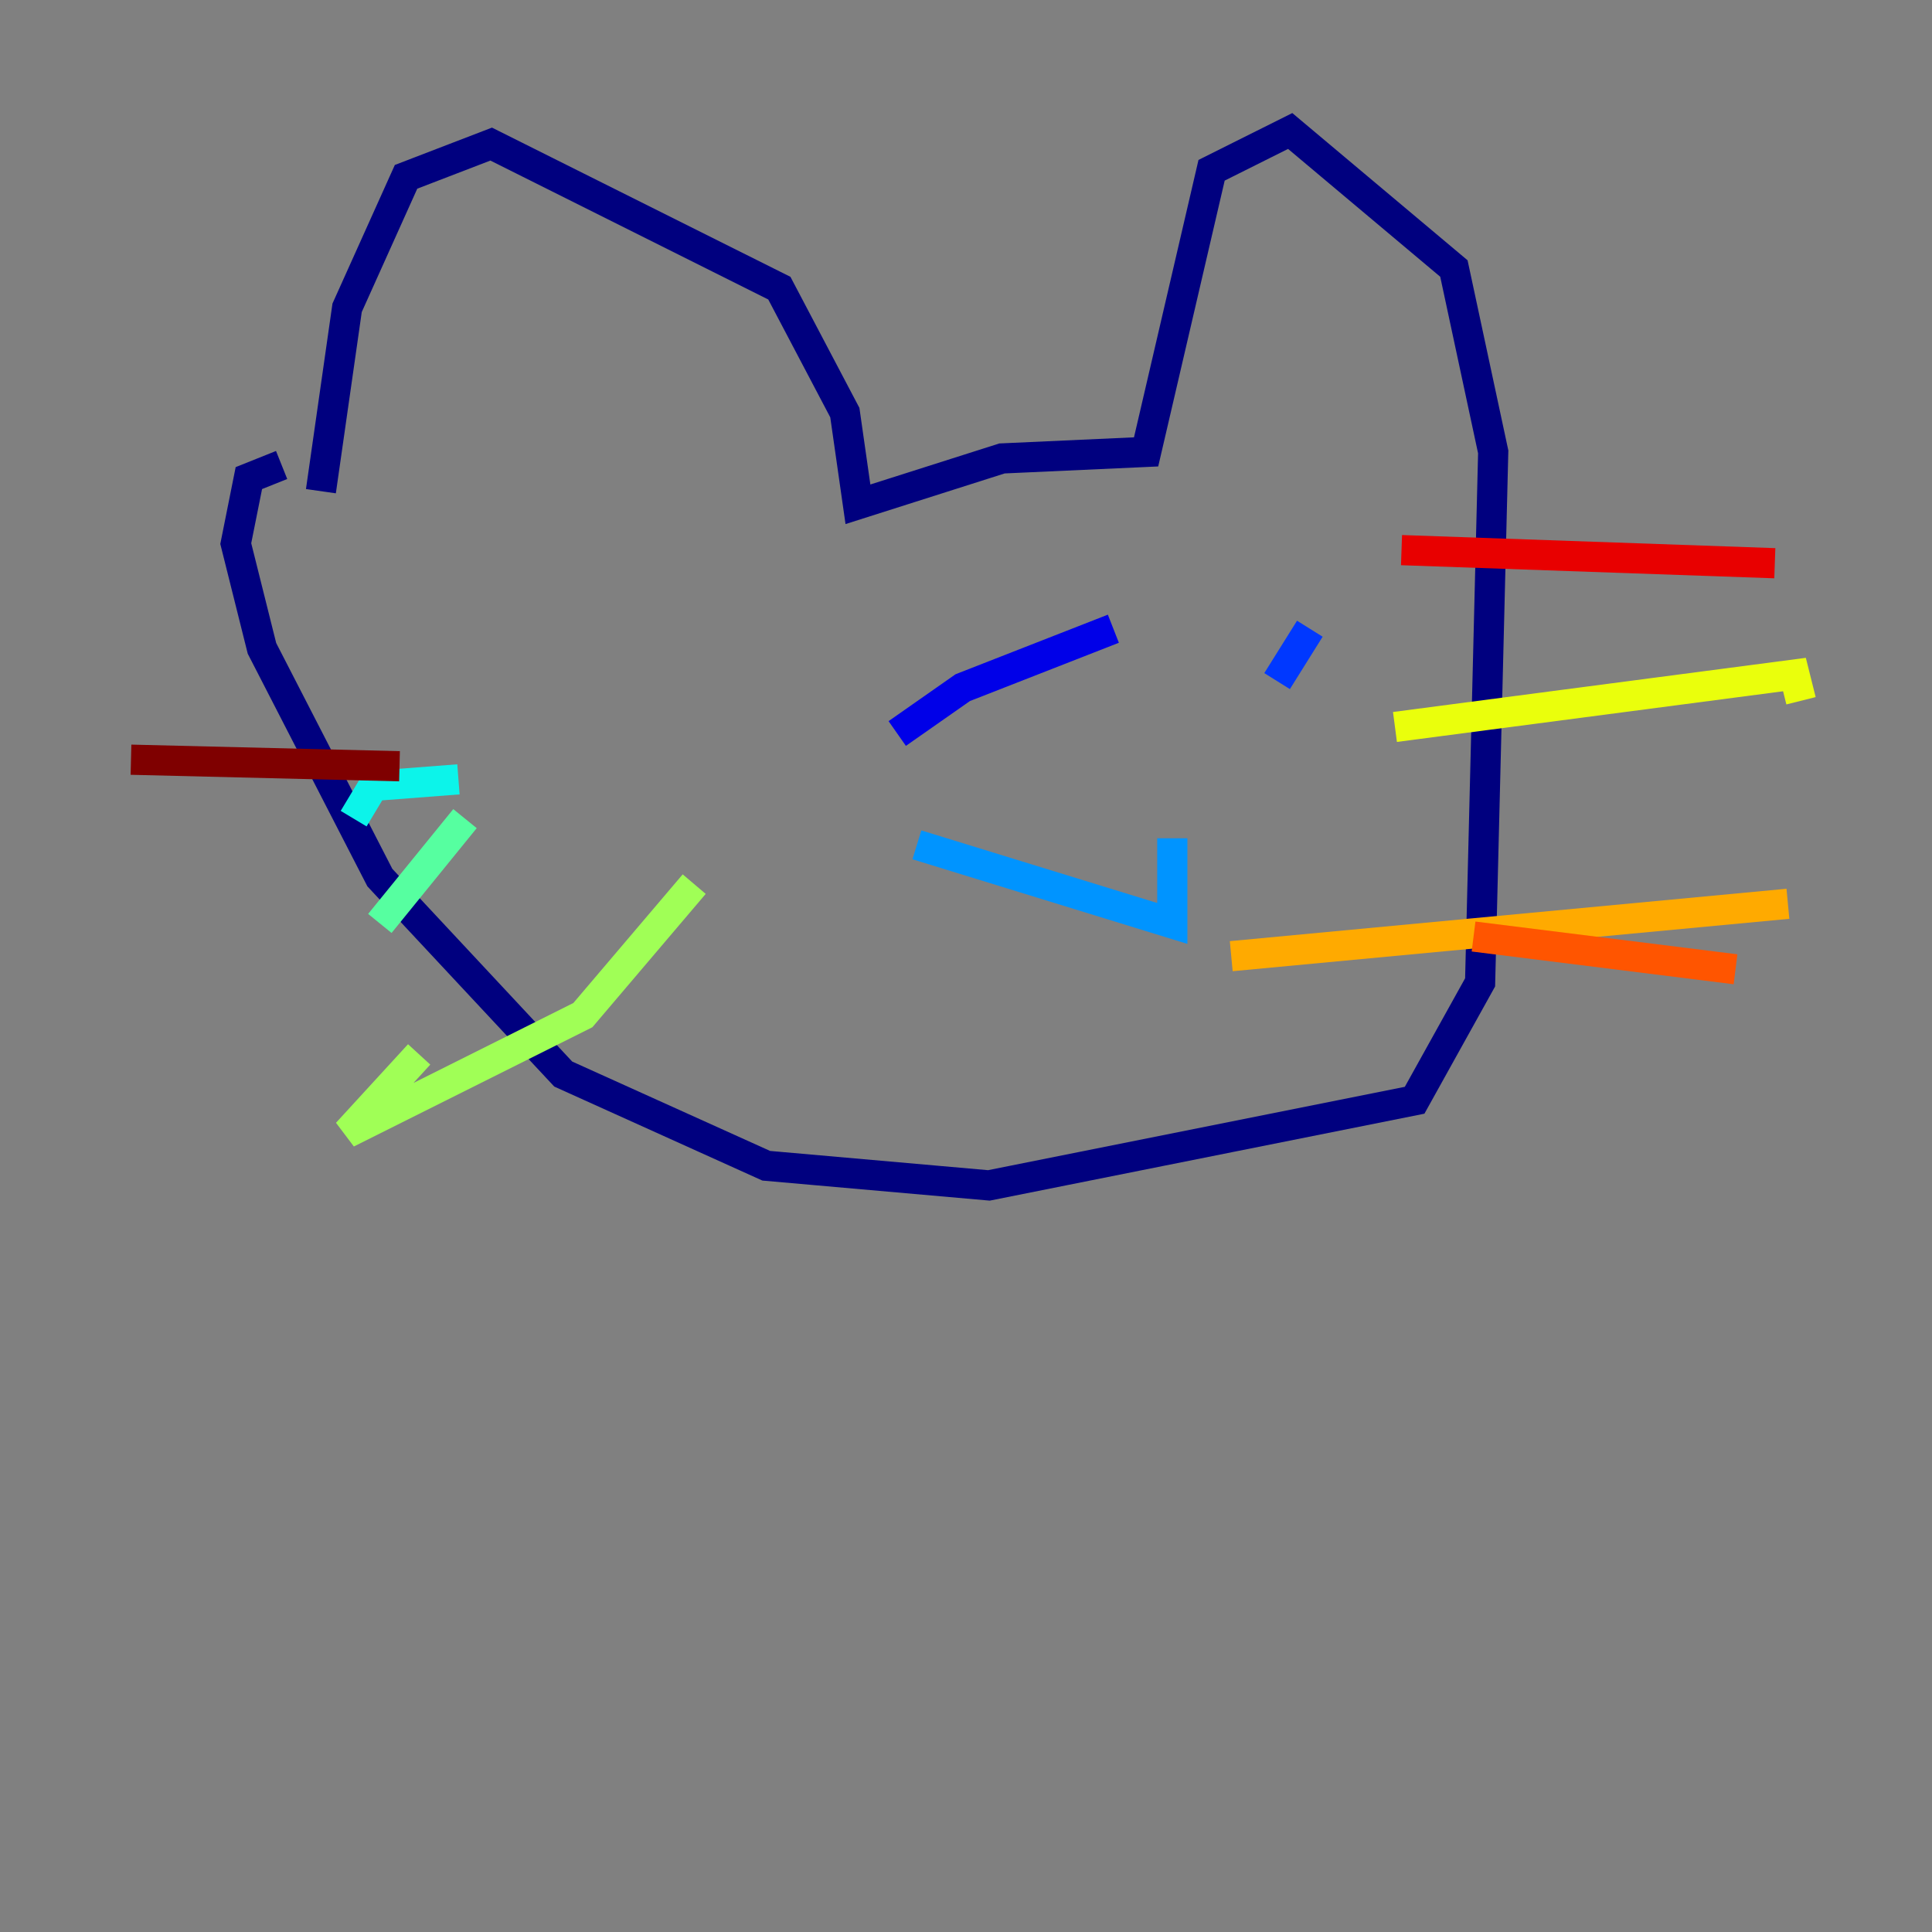 <?xml version="1.0" encoding="utf-8" ?>
<svg baseProfile="tiny" height="128" version="1.2" viewBox="0,0,128,128" width="128" xmlns="http://www.w3.org/2000/svg" xmlns:ev="http://www.w3.org/2001/xml-events" xmlns:xlink="http://www.w3.org/1999/xlink"><rect x="0" y="0" width="128" height="128" fill="#808080" stroke="none"/><defs /><polyline fill="none" points="21.261,32.542 22.997,20.393 26.902,11.715 32.542,9.546 51.634,19.091 55.973,27.336 56.841,33.41 66.386,30.373 75.932,29.939 80.271,11.281 85.478,8.678 96.325,17.79 98.929,29.939 98.061,65.085 93.722,72.895 65.519,78.536 50.766,77.234 37.315,71.159 25.166,58.142 17.356,42.956 15.62,36.014 16.488,31.675 18.658,30.807" stroke="#00007f" stroke-width="2" /><polyline fill="none" points="59.444,48.597 63.783,45.559 73.763,41.654" stroke="#0000e8" stroke-width="2" /><polyline fill="none" points="84.61,45.125 86.78,41.654" stroke="#0038ff" stroke-width="2" /><polyline fill="none" points="60.746,55.973 77.668,61.18 77.668,55.539" stroke="#0094ff" stroke-width="2" /><polyline fill="none" points="30.373,51.634 24.732,52.068 23.43,54.237" stroke="#0cf4ea" stroke-width="2" /><polyline fill="none" points="30.807,54.237 25.166,61.18" stroke="#56ffa0" stroke-width="2" /><polyline fill="none" points="45.993,58.576 38.617,67.254 22.997,75.064 27.77,69.858" stroke="#a0ff56" stroke-width="2" /><polyline fill="none" points="92.42,48.163 118.888,44.691 119.322,46.427" stroke="#eaff0c" stroke-width="2" /><polyline fill="none" points="81.573,63.349 118.454,59.878" stroke="#ffaa00" stroke-width="2" /><polyline fill="none" points="97.627,62.047 114.983,64.217" stroke="#ff5500" stroke-width="2" /><polyline fill="none" points="92.854,36.447 117.586,37.315" stroke="#e80000" stroke-width="2" /><polyline fill="none" points="26.468,50.766 8.678,50.332" stroke="#7f0000" stroke-width="2" /></svg>